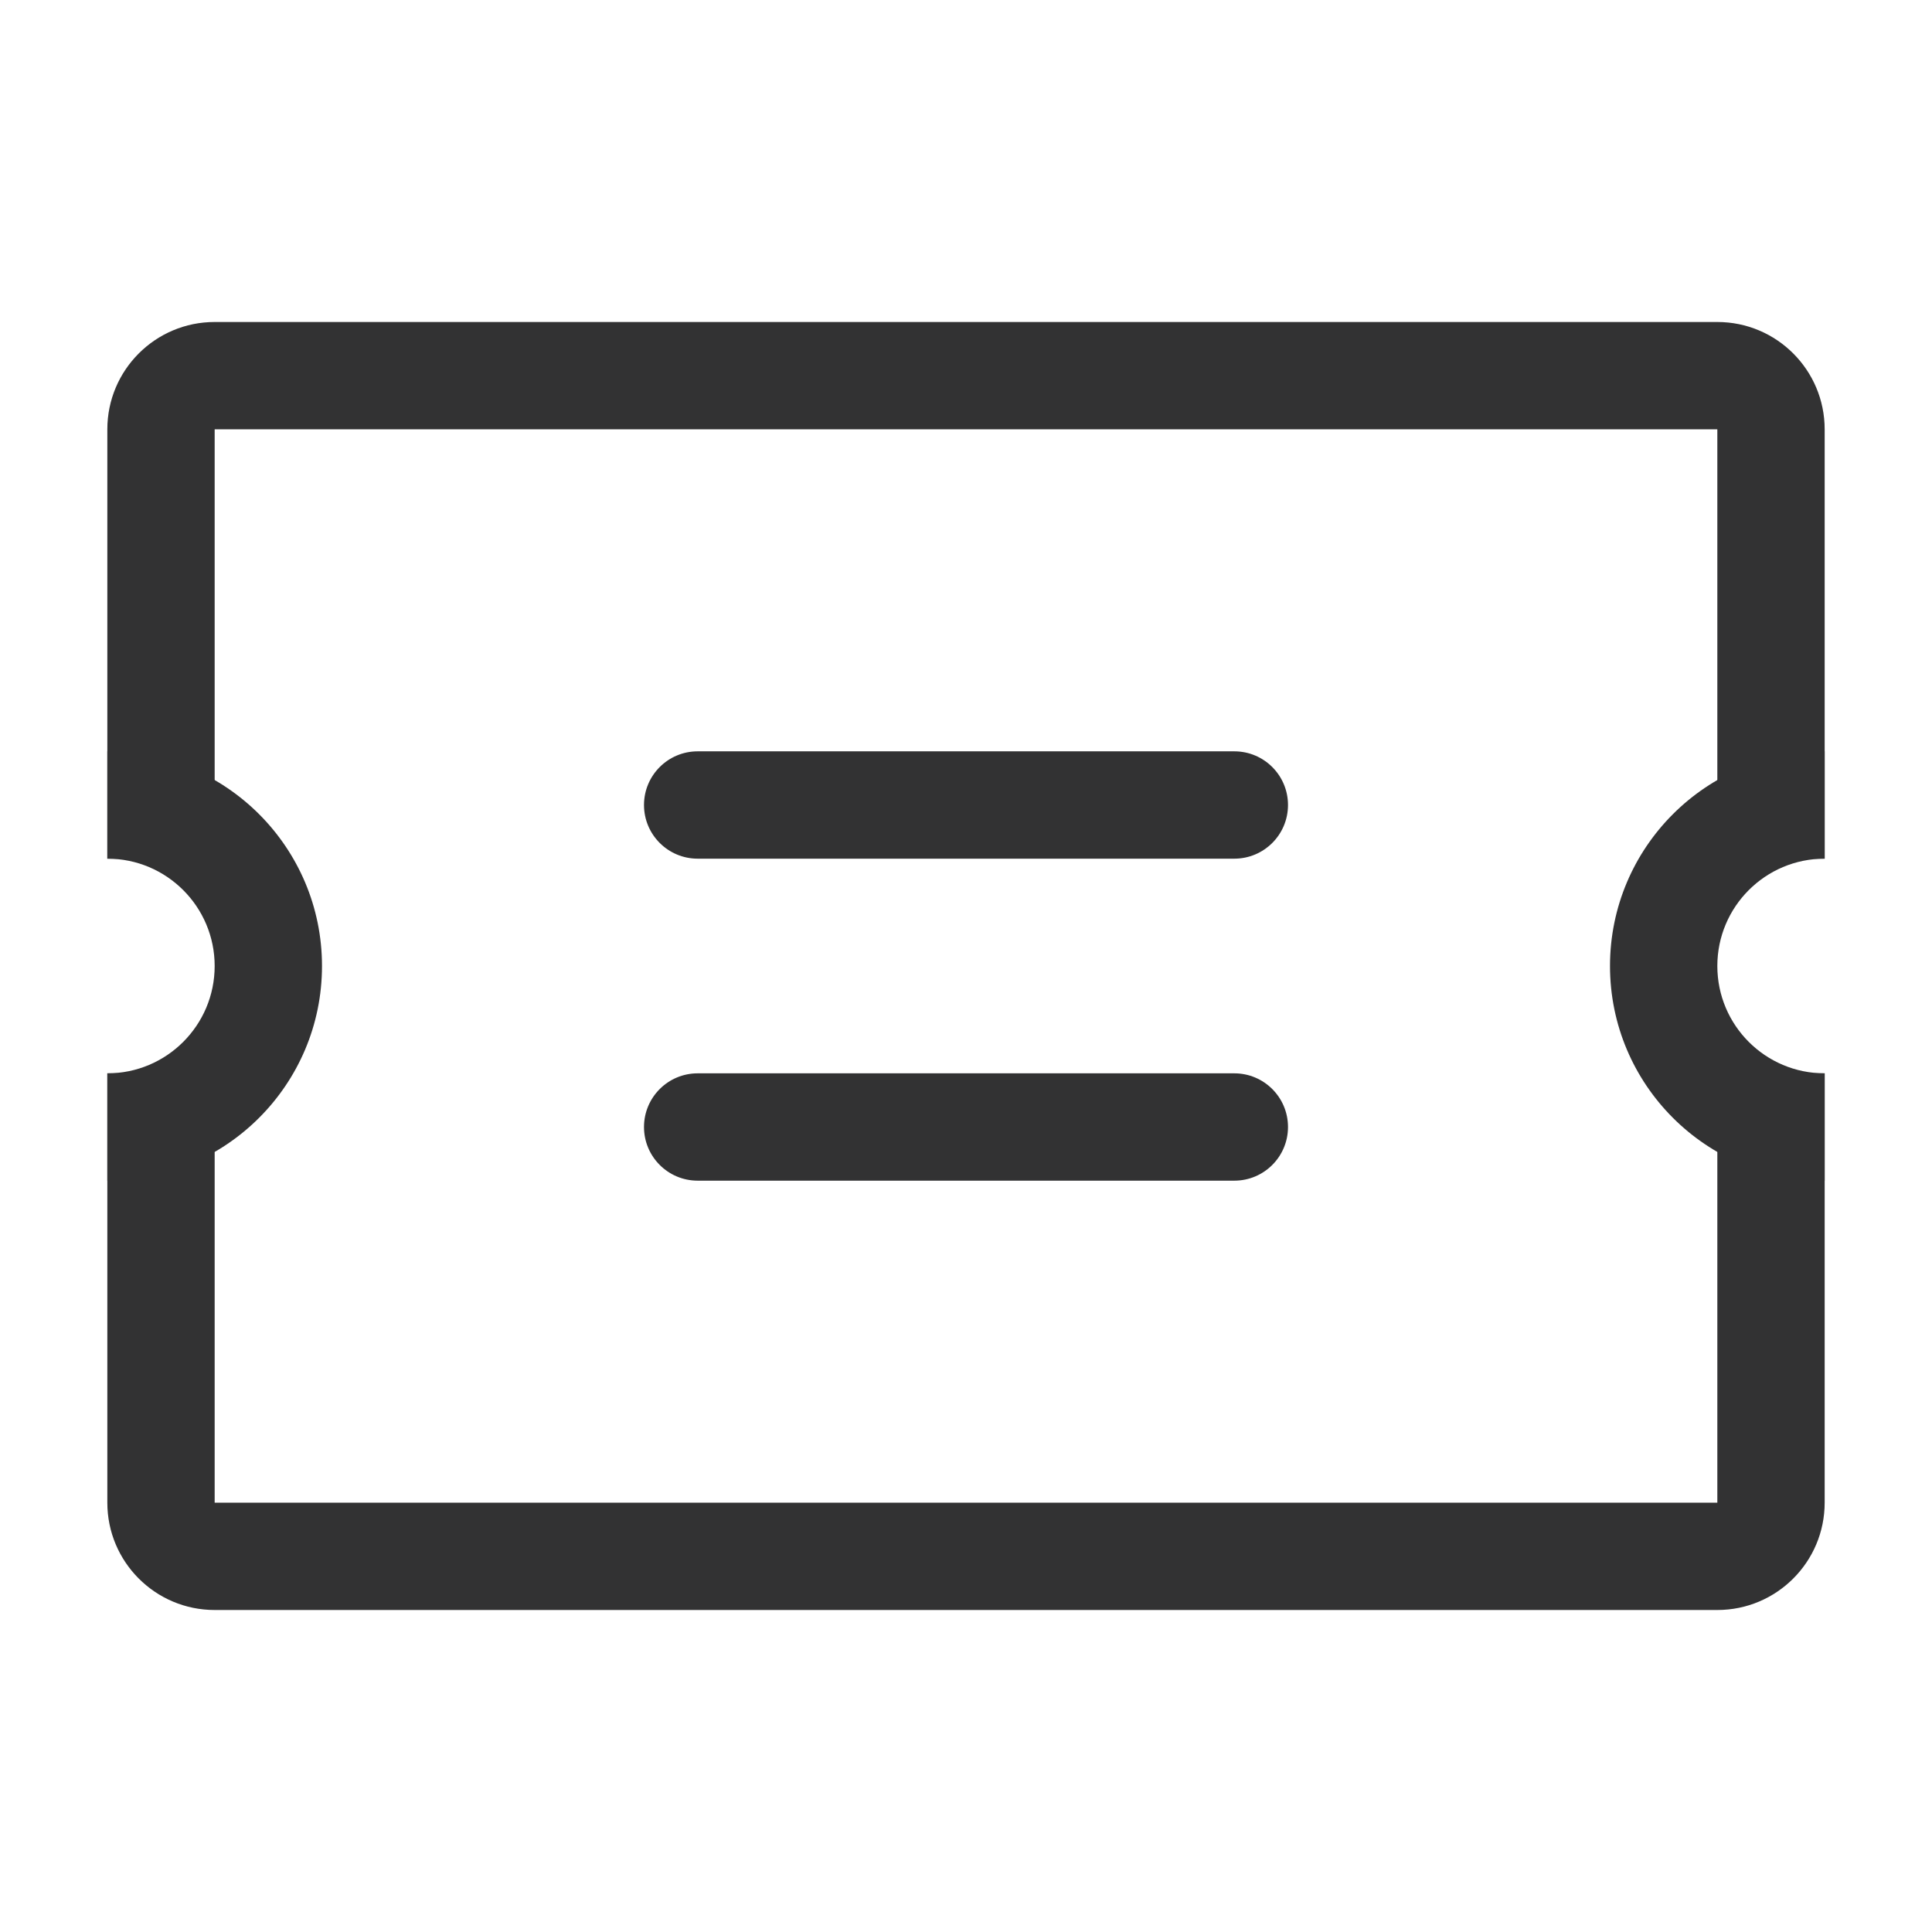 <?xml version="1.0" encoding="UTF-8"?>
<svg width="1000px" height="1000px" viewBox="0 0 1000 1000" version="1.1" xmlns="http://www.w3.org/2000/svg" xmlns:xlink="http://www.w3.org/1999/xlink">
    <!-- Generator: sketchtool 52.4 (67378) - http://www.bohemiancoding.com/sketch -->
    <title>coupon-o</title>
    <desc>Created with sketchtool.</desc>
    <g id="新版图标" stroke="none" stroke-width="1" fill="none" fill-rule="evenodd">
        <g id="coupon-o" fill="#323233" fill-rule="nonzero">
            <g id="圆角-优惠券">
                <path d="M55.556,430.556 L55.556,416.667 L55.556,430.556 Z M55.556,569.444 L55.556,583.333 L55.556,569.444 Z M944.444,569.444 L944.444,583.333 L944.444,569.444 Z M944.444,430.556 L944.444,416.667 L944.444,430.556 Z M944.444,430.556 L944.444,444.444 C913.762,444.444 888.889,469.318 888.889,500 C888.889,530.682 913.762,555.556 944.444,555.556 L944.444,777.778 C944.444,808.46 919.571,833.333 888.889,833.333 L111.111,833.333 C80.429,833.333 55.556,808.46 55.556,777.778 L55.556,555.556 C86.238,555.556 111.111,530.682 111.111,500 C111.111,469.318 86.238,444.444 55.556,444.444 L55.556,222.222 C55.556,191.54 80.429,166.667 111.111,166.667 L888.889,166.667 C919.571,166.667 944.444,191.54 944.444,222.222 L944.444,444.444 L888.889,444.444 L888.889,222.222 L111.111,222.222 L111.111,444.444 L55.556,444.444 L55.556,430.556 L55.556,444.444 C86.238,444.444 111.111,469.318 111.111,500 C111.111,530.682 86.238,555.556 55.556,555.556 L55.556,569.444 L55.556,555.556 L111.111,555.556 L111.111,777.778 L888.889,777.778 L888.889,555.556 L944.444,555.556 L944.444,569.444 L944.444,555.556 C913.762,555.556 888.889,530.682 888.889,500 C888.889,469.318 913.762,444.444 944.444,444.444 L944.444,430.556 Z M361.111,388.889 L638.889,388.889 C654.23,388.889 666.667,401.325 666.667,416.667 C666.667,432.008 654.23,444.444 638.889,444.444 L361.111,444.444 C345.77,444.444 333.333,432.008 333.333,416.667 C333.333,401.325 345.77,388.889 361.111,388.889 Z M361.111,555.556 L638.889,555.556 C654.23,555.556 666.667,567.992 666.667,583.333 C666.667,598.675 654.23,611.111 638.889,611.111 L361.111,611.111 C345.77,611.111 333.333,598.675 333.333,583.333 C333.333,567.992 345.77,555.556 361.111,555.556 Z" id="Combined-Shape"></path>
                <path d="M55.556,388.889 C116.921,388.889 166.667,438.635 166.667,500 C166.667,561.365 116.921,611.111 55.556,611.111 L55.556,555.556 C86.238,555.556 111.111,530.682 111.111,500 C111.111,469.318 86.238,444.444 55.556,444.444 L55.556,388.889 Z M944.444,388.889 L944.444,444.444 C913.762,444.444 888.889,469.318 888.889,500 C888.889,530.682 913.762,555.556 944.444,555.556 L944.444,611.111 C883.079,611.111 833.333,561.365 833.333,500 C833.333,438.635 883.079,388.889 944.444,388.889 Z" id="Combined-Shape"></path>
            </g>
        </g>
    </g>
</svg>
